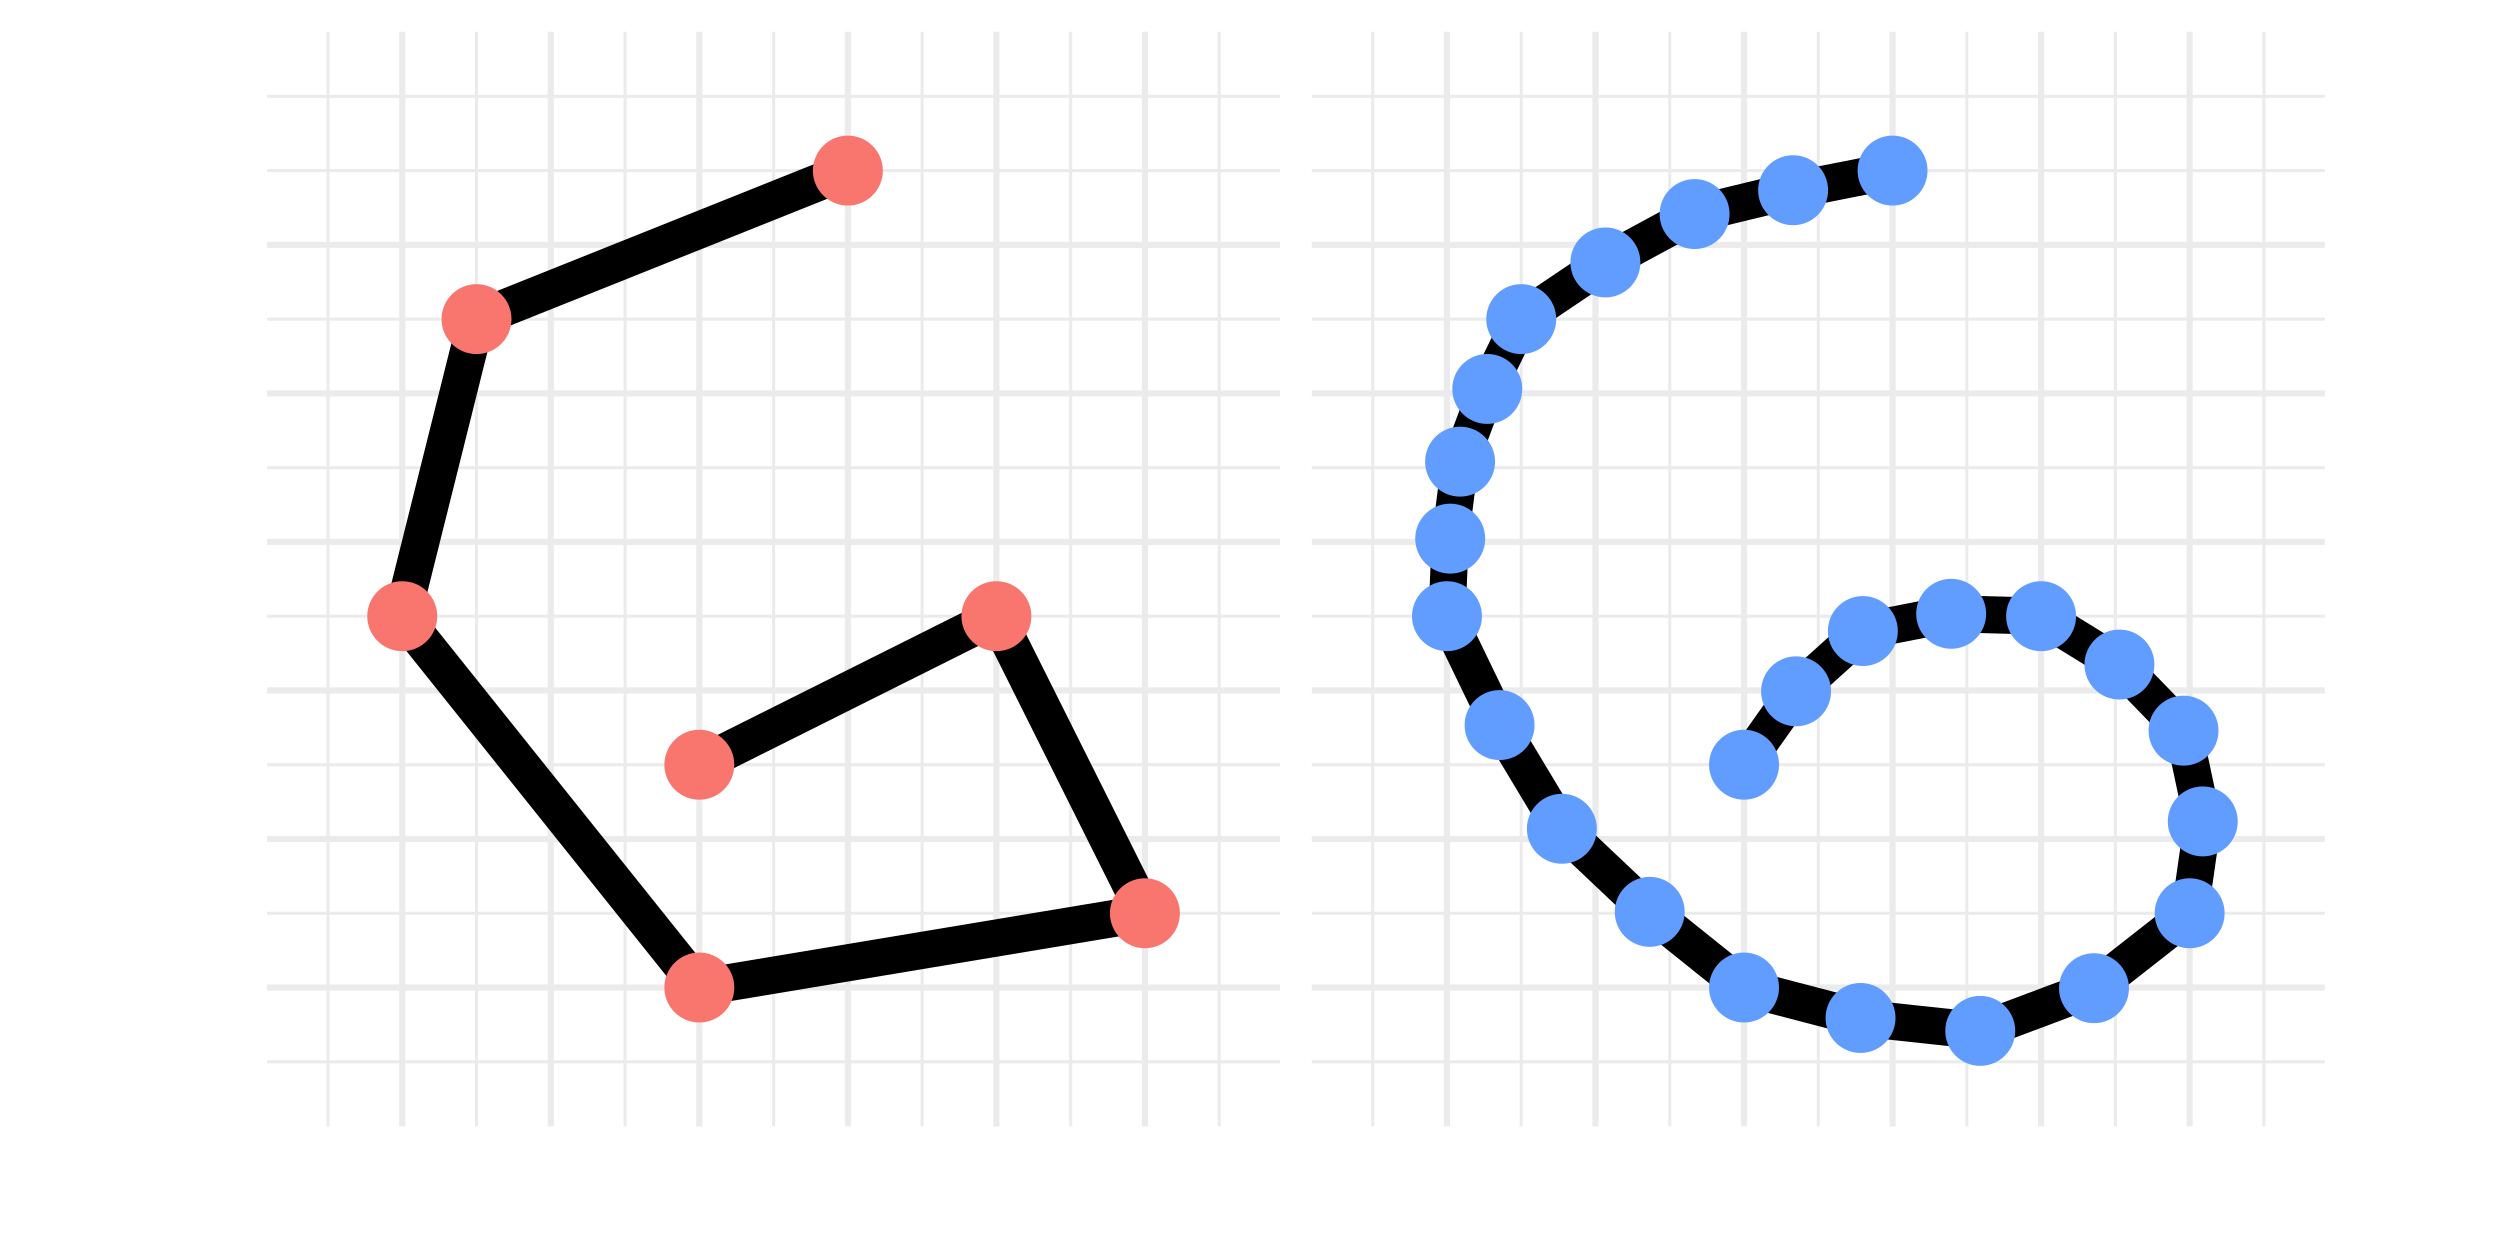 <?xml version="1.0" encoding="UTF-8"?>
<svg xmlns="http://www.w3.org/2000/svg" xmlns:xlink="http://www.w3.org/1999/xlink" width="432pt" height="216pt" viewBox="0 0 432 216" version="1.1">
<defs>
<clipPath id="clip1">
  <path d="M 46.152 183 L 222 183 L 222 184 L 46.152 184 Z M 46.152 183 "/>
</clipPath>
<clipPath id="clip2">
  <path d="M 46.152 157 L 222 157 L 222 159 L 46.152 159 Z M 46.152 157 "/>
</clipPath>
<clipPath id="clip3">
  <path d="M 46.152 131 L 222 131 L 222 133 L 46.152 133 Z M 46.152 131 "/>
</clipPath>
<clipPath id="clip4">
  <path d="M 46.152 106 L 222 106 L 222 107 L 46.152 107 Z M 46.152 106 "/>
</clipPath>
<clipPath id="clip5">
  <path d="M 46.152 80 L 222 80 L 222 82 L 46.152 82 Z M 46.152 80 "/>
</clipPath>
<clipPath id="clip6">
  <path d="M 46.152 54 L 222 54 L 222 56 L 46.152 56 Z M 46.152 54 "/>
</clipPath>
<clipPath id="clip7">
  <path d="M 46.152 29 L 222 29 L 222 30 L 46.152 30 Z M 46.152 29 "/>
</clipPath>
<clipPath id="clip8">
  <path d="M 46.152 16 L 222 16 L 222 17 L 46.152 17 Z M 46.152 16 "/>
</clipPath>
<clipPath id="clip9">
  <path d="M 56 5.48 L 57 5.48 L 57 195 L 56 195 Z M 56 5.48 "/>
</clipPath>
<clipPath id="clip10">
  <path d="M 82 5.48 L 83 5.48 L 83 195 L 82 195 Z M 82 5.48 "/>
</clipPath>
<clipPath id="clip11">
  <path d="M 107 5.48 L 109 5.48 L 109 195 L 107 195 Z M 107 5.48 "/>
</clipPath>
<clipPath id="clip12">
  <path d="M 133 5.48 L 134 5.48 L 134 195 L 133 195 Z M 133 5.48 "/>
</clipPath>
<clipPath id="clip13">
  <path d="M 159 5.48 L 160 5.48 L 160 195 L 159 195 Z M 159 5.48 "/>
</clipPath>
<clipPath id="clip14">
  <path d="M 184 5.48 L 186 5.48 L 186 195 L 184 195 Z M 184 5.48 "/>
</clipPath>
<clipPath id="clip15">
  <path d="M 210 5.48 L 211 5.48 L 211 195 L 210 195 Z M 210 5.48 "/>
</clipPath>
<clipPath id="clip16">
  <path d="M 46.152 170 L 222 170 L 222 172 L 46.152 172 Z M 46.152 170 "/>
</clipPath>
<clipPath id="clip17">
  <path d="M 46.152 144 L 222 144 L 222 146 L 46.152 146 Z M 46.152 144 "/>
</clipPath>
<clipPath id="clip18">
  <path d="M 46.152 118 L 222 118 L 222 120 L 46.152 120 Z M 46.152 118 "/>
</clipPath>
<clipPath id="clip19">
  <path d="M 46.152 93 L 222 93 L 222 95 L 46.152 95 Z M 46.152 93 "/>
</clipPath>
<clipPath id="clip20">
  <path d="M 46.152 67 L 222 67 L 222 69 L 46.152 69 Z M 46.152 67 "/>
</clipPath>
<clipPath id="clip21">
  <path d="M 46.152 41 L 222 41 L 222 43 L 46.152 43 Z M 46.152 41 "/>
</clipPath>
<clipPath id="clip22">
  <path d="M 68 5.48 L 71 5.48 L 71 195.645 L 68 195.645 Z M 68 5.48 "/>
</clipPath>
<clipPath id="clip23">
  <path d="M 94 5.48 L 96 5.48 L 96 195.645 L 94 195.645 Z M 94 5.48 "/>
</clipPath>
<clipPath id="clip24">
  <path d="M 120 5.48 L 122 5.48 L 122 195.645 L 120 195.645 Z M 120 5.48 "/>
</clipPath>
<clipPath id="clip25">
  <path d="M 145 5.48 L 148 5.48 L 148 195.645 L 145 195.645 Z M 145 5.48 "/>
</clipPath>
<clipPath id="clip26">
  <path d="M 171 5.48 L 173 5.48 L 173 195.645 L 171 195.645 Z M 171 5.48 "/>
</clipPath>
<clipPath id="clip27">
  <path d="M 197 5.48 L 199 5.48 L 199 195.645 L 197 195.645 Z M 197 5.48 "/>
</clipPath>
<clipPath id="clip28">
  <path d="M 226.68 183 L 402 183 L 402 184 L 226.68 184 Z M 226.68 183 "/>
</clipPath>
<clipPath id="clip29">
  <path d="M 226.68 157 L 402 157 L 402 159 L 226.68 159 Z M 226.68 157 "/>
</clipPath>
<clipPath id="clip30">
  <path d="M 226.68 131 L 402 131 L 402 133 L 226.68 133 Z M 226.68 131 "/>
</clipPath>
<clipPath id="clip31">
  <path d="M 226.68 106 L 402 106 L 402 107 L 226.68 107 Z M 226.68 106 "/>
</clipPath>
<clipPath id="clip32">
  <path d="M 226.68 80 L 402 80 L 402 82 L 226.68 82 Z M 226.68 80 "/>
</clipPath>
<clipPath id="clip33">
  <path d="M 226.68 54 L 402 54 L 402 56 L 226.68 56 Z M 226.68 54 "/>
</clipPath>
<clipPath id="clip34">
  <path d="M 226.68 29 L 402 29 L 402 30 L 226.68 30 Z M 226.68 29 "/>
</clipPath>
<clipPath id="clip35">
  <path d="M 226.68 16 L 402 16 L 402 17 L 226.68 17 Z M 226.68 16 "/>
</clipPath>
<clipPath id="clip36">
  <path d="M 236 5.48 L 238 5.48 L 238 195 L 236 195 Z M 236 5.48 "/>
</clipPath>
<clipPath id="clip37">
  <path d="M 262 5.48 L 264 5.48 L 264 195 L 262 195 Z M 262 5.48 "/>
</clipPath>
<clipPath id="clip38">
  <path d="M 288 5.48 L 289 5.48 L 289 195 L 288 195 Z M 288 5.48 "/>
</clipPath>
<clipPath id="clip39">
  <path d="M 313 5.48 L 315 5.48 L 315 195 L 313 195 Z M 313 5.48 "/>
</clipPath>
<clipPath id="clip40">
  <path d="M 339 5.48 L 341 5.48 L 341 195 L 339 195 Z M 339 5.48 "/>
</clipPath>
<clipPath id="clip41">
  <path d="M 365 5.48 L 366 5.48 L 366 195 L 365 195 Z M 365 5.48 "/>
</clipPath>
<clipPath id="clip42">
  <path d="M 390 5.48 L 392 5.48 L 392 195 L 390 195 Z M 390 5.48 "/>
</clipPath>
<clipPath id="clip43">
  <path d="M 226.68 170 L 402.727 170 L 402.727 172 L 226.68 172 Z M 226.68 170 "/>
</clipPath>
<clipPath id="clip44">
  <path d="M 226.68 144 L 402.727 144 L 402.727 146 L 226.68 146 Z M 226.68 144 "/>
</clipPath>
<clipPath id="clip45">
  <path d="M 226.68 118 L 402.727 118 L 402.727 120 L 226.68 120 Z M 226.68 118 "/>
</clipPath>
<clipPath id="clip46">
  <path d="M 226.68 93 L 402.727 93 L 402.727 95 L 226.68 95 Z M 226.68 93 "/>
</clipPath>
<clipPath id="clip47">
  <path d="M 226.68 67 L 402.727 67 L 402.727 69 L 226.68 69 Z M 226.68 67 "/>
</clipPath>
<clipPath id="clip48">
  <path d="M 226.68 41 L 402.727 41 L 402.727 43 L 226.68 43 Z M 226.68 41 "/>
</clipPath>
<clipPath id="clip49">
  <path d="M 249 5.48 L 251 5.48 L 251 195.645 L 249 195.645 Z M 249 5.48 "/>
</clipPath>
<clipPath id="clip50">
  <path d="M 275 5.48 L 277 5.48 L 277 195.645 L 275 195.645 Z M 275 5.48 "/>
</clipPath>
<clipPath id="clip51">
  <path d="M 300 5.48 L 302 5.48 L 302 195.645 L 300 195.645 Z M 300 5.48 "/>
</clipPath>
<clipPath id="clip52">
  <path d="M 326 5.48 L 328 5.48 L 328 195.645 L 326 195.645 Z M 326 5.48 "/>
</clipPath>
<clipPath id="clip53">
  <path d="M 352 5.48 L 354 5.48 L 354 195.645 L 352 195.645 Z M 352 5.48 "/>
</clipPath>
<clipPath id="clip54">
  <path d="M 377 5.48 L 379 5.48 L 379 195.645 L 377 195.645 Z M 377 5.48 "/>
</clipPath>
</defs>
<g id="surface21">
<rect x="0" y="0" width="432" height="216" style="fill:rgb(100%,100%,100%);fill-opacity:1;stroke:none;"/>
<g clip-path="url(#clip1)" clip-rule="nonzero">
<path style="fill:none;stroke-width:0.533;stroke-linecap:butt;stroke-linejoin:round;stroke:rgb(92.157%,92.157%,92.157%);stroke-opacity:1;stroke-miterlimit:10;" d="M 46.152 183.477 L 221.199 183.477 "/>
</g>
<g clip-path="url(#clip2)" clip-rule="nonzero">
<path style="fill:none;stroke-width:0.533;stroke-linecap:butt;stroke-linejoin:round;stroke:rgb(92.157%,92.157%,92.157%);stroke-opacity:1;stroke-miterlimit:10;" d="M 46.152 157.809 L 221.199 157.809 "/>
</g>
<g clip-path="url(#clip3)" clip-rule="nonzero">
<path style="fill:none;stroke-width:0.533;stroke-linecap:butt;stroke-linejoin:round;stroke:rgb(92.157%,92.157%,92.157%);stroke-opacity:1;stroke-miterlimit:10;" d="M 46.152 132.145 L 221.199 132.145 "/>
</g>
<g clip-path="url(#clip4)" clip-rule="nonzero">
<path style="fill:none;stroke-width:0.533;stroke-linecap:butt;stroke-linejoin:round;stroke:rgb(92.157%,92.157%,92.157%);stroke-opacity:1;stroke-miterlimit:10;" d="M 46.152 106.477 L 221.199 106.477 "/>
</g>
<g clip-path="url(#clip5)" clip-rule="nonzero">
<path style="fill:none;stroke-width:0.533;stroke-linecap:butt;stroke-linejoin:round;stroke:rgb(92.157%,92.157%,92.157%);stroke-opacity:1;stroke-miterlimit:10;" d="M 46.152 80.812 L 221.199 80.812 "/>
</g>
<g clip-path="url(#clip6)" clip-rule="nonzero">
<path style="fill:none;stroke-width:0.533;stroke-linecap:butt;stroke-linejoin:round;stroke:rgb(92.157%,92.157%,92.157%);stroke-opacity:1;stroke-miterlimit:10;" d="M 46.152 55.145 L 221.199 55.145 "/>
</g>
<g clip-path="url(#clip7)" clip-rule="nonzero">
<path style="fill:none;stroke-width:0.533;stroke-linecap:butt;stroke-linejoin:round;stroke:rgb(92.157%,92.157%,92.157%);stroke-opacity:1;stroke-miterlimit:10;" d="M 46.152 29.477 L 221.199 29.477 "/>
</g>
<g clip-path="url(#clip8)" clip-rule="nonzero">
<path style="fill:none;stroke-width:0.533;stroke-linecap:butt;stroke-linejoin:round;stroke:rgb(92.157%,92.157%,92.157%);stroke-opacity:1;stroke-miterlimit:10;" d="M 46.152 16.645 L 221.199 16.645 "/>
</g>
<g clip-path="url(#clip9)" clip-rule="nonzero">
<path style="fill:none;stroke-width:0.533;stroke-linecap:butt;stroke-linejoin:round;stroke:rgb(92.157%,92.157%,92.157%);stroke-opacity:1;stroke-miterlimit:10;" d="M 56.676 194.641 L 56.676 5.48 "/>
</g>
<g clip-path="url(#clip10)" clip-rule="nonzero">
<path style="fill:none;stroke-width:0.533;stroke-linecap:butt;stroke-linejoin:round;stroke:rgb(92.157%,92.157%,92.157%);stroke-opacity:1;stroke-miterlimit:10;" d="M 82.344 194.641 L 82.344 5.48 "/>
</g>
<g clip-path="url(#clip11)" clip-rule="nonzero">
<path style="fill:none;stroke-width:0.533;stroke-linecap:butt;stroke-linejoin:round;stroke:rgb(92.157%,92.157%,92.157%);stroke-opacity:1;stroke-miterlimit:10;" d="M 108.012 194.641 L 108.012 5.48 "/>
</g>
<g clip-path="url(#clip12)" clip-rule="nonzero">
<path style="fill:none;stroke-width:0.533;stroke-linecap:butt;stroke-linejoin:round;stroke:rgb(92.157%,92.157%,92.157%);stroke-opacity:1;stroke-miterlimit:10;" d="M 133.676 194.641 L 133.676 5.48 "/>
</g>
<g clip-path="url(#clip13)" clip-rule="nonzero">
<path style="fill:none;stroke-width:0.533;stroke-linecap:butt;stroke-linejoin:round;stroke:rgb(92.157%,92.157%,92.157%);stroke-opacity:1;stroke-miterlimit:10;" d="M 159.344 194.641 L 159.344 5.48 "/>
</g>
<g clip-path="url(#clip14)" clip-rule="nonzero">
<path style="fill:none;stroke-width:0.533;stroke-linecap:butt;stroke-linejoin:round;stroke:rgb(92.157%,92.157%,92.157%);stroke-opacity:1;stroke-miterlimit:10;" d="M 185.012 194.641 L 185.012 5.48 "/>
</g>
<g clip-path="url(#clip15)" clip-rule="nonzero">
<path style="fill:none;stroke-width:0.533;stroke-linecap:butt;stroke-linejoin:round;stroke:rgb(92.157%,92.157%,92.157%);stroke-opacity:1;stroke-miterlimit:10;" d="M 210.676 194.641 L 210.676 5.48 "/>
</g>
<g clip-path="url(#clip16)" clip-rule="nonzero">
<path style="fill:none;stroke-width:1.067;stroke-linecap:butt;stroke-linejoin:round;stroke:rgb(92.157%,92.157%,92.157%);stroke-opacity:1;stroke-miterlimit:10;" d="M 46.152 170.645 L 221.199 170.645 "/>
</g>
<g clip-path="url(#clip17)" clip-rule="nonzero">
<path style="fill:none;stroke-width:1.067;stroke-linecap:butt;stroke-linejoin:round;stroke:rgb(92.157%,92.157%,92.157%);stroke-opacity:1;stroke-miterlimit:10;" d="M 46.152 144.977 L 221.199 144.977 "/>
</g>
<g clip-path="url(#clip18)" clip-rule="nonzero">
<path style="fill:none;stroke-width:1.067;stroke-linecap:butt;stroke-linejoin:round;stroke:rgb(92.157%,92.157%,92.157%);stroke-opacity:1;stroke-miterlimit:10;" d="M 46.152 119.309 L 221.199 119.309 "/>
</g>
<g clip-path="url(#clip19)" clip-rule="nonzero">
<path style="fill:none;stroke-width:1.067;stroke-linecap:butt;stroke-linejoin:round;stroke:rgb(92.157%,92.157%,92.157%);stroke-opacity:1;stroke-miterlimit:10;" d="M 46.152 93.645 L 221.199 93.645 "/>
</g>
<g clip-path="url(#clip20)" clip-rule="nonzero">
<path style="fill:none;stroke-width:1.067;stroke-linecap:butt;stroke-linejoin:round;stroke:rgb(92.157%,92.157%,92.157%);stroke-opacity:1;stroke-miterlimit:10;" d="M 46.152 67.977 L 221.199 67.977 "/>
</g>
<g clip-path="url(#clip21)" clip-rule="nonzero">
<path style="fill:none;stroke-width:1.067;stroke-linecap:butt;stroke-linejoin:round;stroke:rgb(92.157%,92.157%,92.157%);stroke-opacity:1;stroke-miterlimit:10;" d="M 46.152 42.312 L 221.199 42.312 "/>
</g>
<g clip-path="url(#clip22)" clip-rule="nonzero">
<path style="fill:none;stroke-width:1.067;stroke-linecap:butt;stroke-linejoin:round;stroke:rgb(92.157%,92.157%,92.157%);stroke-opacity:1;stroke-miterlimit:10;" d="M 69.512 194.641 L 69.512 5.48 "/>
</g>
<g clip-path="url(#clip23)" clip-rule="nonzero">
<path style="fill:none;stroke-width:1.067;stroke-linecap:butt;stroke-linejoin:round;stroke:rgb(92.157%,92.157%,92.157%);stroke-opacity:1;stroke-miterlimit:10;" d="M 95.176 194.641 L 95.176 5.48 "/>
</g>
<g clip-path="url(#clip24)" clip-rule="nonzero">
<path style="fill:none;stroke-width:1.067;stroke-linecap:butt;stroke-linejoin:round;stroke:rgb(92.157%,92.157%,92.157%);stroke-opacity:1;stroke-miterlimit:10;" d="M 120.844 194.641 L 120.844 5.48 "/>
</g>
<g clip-path="url(#clip25)" clip-rule="nonzero">
<path style="fill:none;stroke-width:1.067;stroke-linecap:butt;stroke-linejoin:round;stroke:rgb(92.157%,92.157%,92.157%);stroke-opacity:1;stroke-miterlimit:10;" d="M 146.512 194.641 L 146.512 5.48 "/>
</g>
<g clip-path="url(#clip26)" clip-rule="nonzero">
<path style="fill:none;stroke-width:1.067;stroke-linecap:butt;stroke-linejoin:round;stroke:rgb(92.157%,92.157%,92.157%);stroke-opacity:1;stroke-miterlimit:10;" d="M 172.176 194.641 L 172.176 5.48 "/>
</g>
<g clip-path="url(#clip27)" clip-rule="nonzero">
<path style="fill:none;stroke-width:1.067;stroke-linecap:butt;stroke-linejoin:round;stroke:rgb(92.157%,92.157%,92.157%);stroke-opacity:1;stroke-miterlimit:10;" d="M 197.844 194.641 L 197.844 5.48 "/>
</g>
<path style="fill:none;stroke-width:6.402;stroke-linecap:round;stroke-linejoin:round;stroke:rgb(0%,0%,0%);stroke-opacity:1;stroke-miterlimit:10;" d="M 120.844 132.145 L 172.176 106.477 L 197.844 157.809 L 120.844 170.645 L 69.512 106.477 L 82.344 55.145 L 146.512 29.477 "/>
<path style="fill-rule:nonzero;fill:rgb(97.255%,46.275%,42.745%);fill-opacity:1;stroke-width:0.709;stroke-linecap:round;stroke-linejoin:round;stroke:rgb(97.255%,46.275%,42.745%);stroke-opacity:1;stroke-miterlimit:10;" d="M 126.531 132.145 C 126.531 135.285 123.984 137.832 120.844 137.832 C 117.703 137.832 115.156 135.285 115.156 132.145 C 115.156 129 117.703 126.453 120.844 126.453 C 123.984 126.453 126.531 129 126.531 132.145 "/>
<path style="fill-rule:nonzero;fill:rgb(97.255%,46.275%,42.745%);fill-opacity:1;stroke-width:0.709;stroke-linecap:round;stroke-linejoin:round;stroke:rgb(97.255%,46.275%,42.745%);stroke-opacity:1;stroke-miterlimit:10;" d="M 177.867 106.477 C 177.867 109.621 175.32 112.168 172.176 112.168 C 169.035 112.168 166.488 109.621 166.488 106.477 C 166.488 103.336 169.035 100.789 172.176 100.789 C 175.32 100.789 177.867 103.336 177.867 106.477 "/>
<path style="fill-rule:nonzero;fill:rgb(97.255%,46.275%,42.745%);fill-opacity:1;stroke-width:0.709;stroke-linecap:round;stroke-linejoin:round;stroke:rgb(97.255%,46.275%,42.745%);stroke-opacity:1;stroke-miterlimit:10;" d="M 203.531 157.809 C 203.531 160.953 200.984 163.5 197.844 163.5 C 194.699 163.5 192.152 160.953 192.152 157.809 C 192.152 154.668 194.699 152.121 197.844 152.121 C 200.984 152.121 203.531 154.668 203.531 157.809 "/>
<path style="fill-rule:nonzero;fill:rgb(97.255%,46.275%,42.745%);fill-opacity:1;stroke-width:0.709;stroke-linecap:round;stroke-linejoin:round;stroke:rgb(97.255%,46.275%,42.745%);stroke-opacity:1;stroke-miterlimit:10;" d="M 126.531 170.645 C 126.531 173.785 123.984 176.332 120.844 176.332 C 117.703 176.332 115.156 173.785 115.156 170.645 C 115.156 167.5 117.703 164.953 120.844 164.953 C 123.984 164.953 126.531 167.5 126.531 170.645 "/>
<path style="fill-rule:nonzero;fill:rgb(97.255%,46.275%,42.745%);fill-opacity:1;stroke-width:0.709;stroke-linecap:round;stroke-linejoin:round;stroke:rgb(97.255%,46.275%,42.745%);stroke-opacity:1;stroke-miterlimit:10;" d="M 75.199 106.477 C 75.199 109.621 72.652 112.168 69.512 112.168 C 66.367 112.168 63.82 109.621 63.82 106.477 C 63.82 103.336 66.367 100.789 69.512 100.789 C 72.652 100.789 75.199 103.336 75.199 106.477 "/>
<path style="fill-rule:nonzero;fill:rgb(97.255%,46.275%,42.745%);fill-opacity:1;stroke-width:0.709;stroke-linecap:round;stroke-linejoin:round;stroke:rgb(97.255%,46.275%,42.745%);stroke-opacity:1;stroke-miterlimit:10;" d="M 88.031 55.145 C 88.031 58.285 85.484 60.832 82.344 60.832 C 79.203 60.832 76.656 58.285 76.656 55.145 C 76.656 52.004 79.203 49.453 82.344 49.453 C 85.484 49.453 88.031 52.004 88.031 55.145 "/>
<path style="fill-rule:nonzero;fill:rgb(97.255%,46.275%,42.745%);fill-opacity:1;stroke-width:0.709;stroke-linecap:round;stroke-linejoin:round;stroke:rgb(97.255%,46.275%,42.745%);stroke-opacity:1;stroke-miterlimit:10;" d="M 152.199 29.477 C 152.199 32.621 149.652 35.168 146.512 35.168 C 143.367 35.168 140.82 32.621 140.82 29.477 C 140.82 26.336 143.367 23.789 146.512 23.789 C 149.652 23.789 152.199 26.336 152.199 29.477 "/>
<g clip-path="url(#clip28)" clip-rule="nonzero">
<path style="fill:none;stroke-width:0.533;stroke-linecap:butt;stroke-linejoin:round;stroke:rgb(92.157%,92.157%,92.157%);stroke-opacity:1;stroke-miterlimit:10;" d="M 226.68 183.477 L 401.727 183.477 "/>
</g>
<g clip-path="url(#clip29)" clip-rule="nonzero">
<path style="fill:none;stroke-width:0.533;stroke-linecap:butt;stroke-linejoin:round;stroke:rgb(92.157%,92.157%,92.157%);stroke-opacity:1;stroke-miterlimit:10;" d="M 226.68 157.809 L 401.727 157.809 "/>
</g>
<g clip-path="url(#clip30)" clip-rule="nonzero">
<path style="fill:none;stroke-width:0.533;stroke-linecap:butt;stroke-linejoin:round;stroke:rgb(92.157%,92.157%,92.157%);stroke-opacity:1;stroke-miterlimit:10;" d="M 226.68 132.145 L 401.727 132.145 "/>
</g>
<g clip-path="url(#clip31)" clip-rule="nonzero">
<path style="fill:none;stroke-width:0.533;stroke-linecap:butt;stroke-linejoin:round;stroke:rgb(92.157%,92.157%,92.157%);stroke-opacity:1;stroke-miterlimit:10;" d="M 226.68 106.477 L 401.727 106.477 "/>
</g>
<g clip-path="url(#clip32)" clip-rule="nonzero">
<path style="fill:none;stroke-width:0.533;stroke-linecap:butt;stroke-linejoin:round;stroke:rgb(92.157%,92.157%,92.157%);stroke-opacity:1;stroke-miterlimit:10;" d="M 226.68 80.812 L 401.727 80.812 "/>
</g>
<g clip-path="url(#clip33)" clip-rule="nonzero">
<path style="fill:none;stroke-width:0.533;stroke-linecap:butt;stroke-linejoin:round;stroke:rgb(92.157%,92.157%,92.157%);stroke-opacity:1;stroke-miterlimit:10;" d="M 226.68 55.145 L 401.727 55.145 "/>
</g>
<g clip-path="url(#clip34)" clip-rule="nonzero">
<path style="fill:none;stroke-width:0.533;stroke-linecap:butt;stroke-linejoin:round;stroke:rgb(92.157%,92.157%,92.157%);stroke-opacity:1;stroke-miterlimit:10;" d="M 226.68 29.477 L 401.727 29.477 "/>
</g>
<g clip-path="url(#clip35)" clip-rule="nonzero">
<path style="fill:none;stroke-width:0.533;stroke-linecap:butt;stroke-linejoin:round;stroke:rgb(92.157%,92.157%,92.157%);stroke-opacity:1;stroke-miterlimit:10;" d="M 226.68 16.645 L 401.727 16.645 "/>
</g>
<g clip-path="url(#clip36)" clip-rule="nonzero">
<path style="fill:none;stroke-width:0.533;stroke-linecap:butt;stroke-linejoin:round;stroke:rgb(92.157%,92.157%,92.157%);stroke-opacity:1;stroke-miterlimit:10;" d="M 237.203 194.641 L 237.203 5.48 "/>
</g>
<g clip-path="url(#clip37)" clip-rule="nonzero">
<path style="fill:none;stroke-width:0.533;stroke-linecap:butt;stroke-linejoin:round;stroke:rgb(92.157%,92.157%,92.157%);stroke-opacity:1;stroke-miterlimit:10;" d="M 262.867 194.641 L 262.867 5.48 "/>
</g>
<g clip-path="url(#clip38)" clip-rule="nonzero">
<path style="fill:none;stroke-width:0.533;stroke-linecap:butt;stroke-linejoin:round;stroke:rgb(92.157%,92.157%,92.157%);stroke-opacity:1;stroke-miterlimit:10;" d="M 288.535 194.641 L 288.535 5.48 "/>
</g>
<g clip-path="url(#clip39)" clip-rule="nonzero">
<path style="fill:none;stroke-width:0.533;stroke-linecap:butt;stroke-linejoin:round;stroke:rgb(92.157%,92.157%,92.157%);stroke-opacity:1;stroke-miterlimit:10;" d="M 314.203 194.641 L 314.203 5.48 "/>
</g>
<g clip-path="url(#clip40)" clip-rule="nonzero">
<path style="fill:none;stroke-width:0.533;stroke-linecap:butt;stroke-linejoin:round;stroke:rgb(92.157%,92.157%,92.157%);stroke-opacity:1;stroke-miterlimit:10;" d="M 339.867 194.641 L 339.867 5.48 "/>
</g>
<g clip-path="url(#clip41)" clip-rule="nonzero">
<path style="fill:none;stroke-width:0.533;stroke-linecap:butt;stroke-linejoin:round;stroke:rgb(92.157%,92.157%,92.157%);stroke-opacity:1;stroke-miterlimit:10;" d="M 365.535 194.641 L 365.535 5.48 "/>
</g>
<g clip-path="url(#clip42)" clip-rule="nonzero">
<path style="fill:none;stroke-width:0.533;stroke-linecap:butt;stroke-linejoin:round;stroke:rgb(92.157%,92.157%,92.157%);stroke-opacity:1;stroke-miterlimit:10;" d="M 391.203 194.641 L 391.203 5.48 "/>
</g>
<g clip-path="url(#clip43)" clip-rule="nonzero">
<path style="fill:none;stroke-width:1.067;stroke-linecap:butt;stroke-linejoin:round;stroke:rgb(92.157%,92.157%,92.157%);stroke-opacity:1;stroke-miterlimit:10;" d="M 226.68 170.645 L 401.727 170.645 "/>
</g>
<g clip-path="url(#clip44)" clip-rule="nonzero">
<path style="fill:none;stroke-width:1.067;stroke-linecap:butt;stroke-linejoin:round;stroke:rgb(92.157%,92.157%,92.157%);stroke-opacity:1;stroke-miterlimit:10;" d="M 226.68 144.977 L 401.727 144.977 "/>
</g>
<g clip-path="url(#clip45)" clip-rule="nonzero">
<path style="fill:none;stroke-width:1.067;stroke-linecap:butt;stroke-linejoin:round;stroke:rgb(92.157%,92.157%,92.157%);stroke-opacity:1;stroke-miterlimit:10;" d="M 226.68 119.309 L 401.727 119.309 "/>
</g>
<g clip-path="url(#clip46)" clip-rule="nonzero">
<path style="fill:none;stroke-width:1.067;stroke-linecap:butt;stroke-linejoin:round;stroke:rgb(92.157%,92.157%,92.157%);stroke-opacity:1;stroke-miterlimit:10;" d="M 226.68 93.645 L 401.727 93.645 "/>
</g>
<g clip-path="url(#clip47)" clip-rule="nonzero">
<path style="fill:none;stroke-width:1.067;stroke-linecap:butt;stroke-linejoin:round;stroke:rgb(92.157%,92.157%,92.157%);stroke-opacity:1;stroke-miterlimit:10;" d="M 226.68 67.977 L 401.727 67.977 "/>
</g>
<g clip-path="url(#clip48)" clip-rule="nonzero">
<path style="fill:none;stroke-width:1.067;stroke-linecap:butt;stroke-linejoin:round;stroke:rgb(92.157%,92.157%,92.157%);stroke-opacity:1;stroke-miterlimit:10;" d="M 226.68 42.312 L 401.727 42.312 "/>
</g>
<g clip-path="url(#clip49)" clip-rule="nonzero">
<path style="fill:none;stroke-width:1.067;stroke-linecap:butt;stroke-linejoin:round;stroke:rgb(92.157%,92.157%,92.157%);stroke-opacity:1;stroke-miterlimit:10;" d="M 250.035 194.641 L 250.035 5.48 "/>
</g>
<g clip-path="url(#clip50)" clip-rule="nonzero">
<path style="fill:none;stroke-width:1.067;stroke-linecap:butt;stroke-linejoin:round;stroke:rgb(92.157%,92.157%,92.157%);stroke-opacity:1;stroke-miterlimit:10;" d="M 275.703 194.641 L 275.703 5.48 "/>
</g>
<g clip-path="url(#clip51)" clip-rule="nonzero">
<path style="fill:none;stroke-width:1.067;stroke-linecap:butt;stroke-linejoin:round;stroke:rgb(92.157%,92.157%,92.157%);stroke-opacity:1;stroke-miterlimit:10;" d="M 301.367 194.641 L 301.367 5.48 "/>
</g>
<g clip-path="url(#clip52)" clip-rule="nonzero">
<path style="fill:none;stroke-width:1.067;stroke-linecap:butt;stroke-linejoin:round;stroke:rgb(92.157%,92.157%,92.157%);stroke-opacity:1;stroke-miterlimit:10;" d="M 327.035 194.641 L 327.035 5.48 "/>
</g>
<g clip-path="url(#clip53)" clip-rule="nonzero">
<path style="fill:none;stroke-width:1.067;stroke-linecap:butt;stroke-linejoin:round;stroke:rgb(92.157%,92.157%,92.157%);stroke-opacity:1;stroke-miterlimit:10;" d="M 352.703 194.641 L 352.703 5.48 "/>
</g>
<g clip-path="url(#clip54)" clip-rule="nonzero">
<path style="fill:none;stroke-width:1.067;stroke-linecap:butt;stroke-linejoin:round;stroke:rgb(92.157%,92.157%,92.157%);stroke-opacity:1;stroke-miterlimit:10;" d="M 378.367 194.641 L 378.367 5.48 "/>
</g>
<path style="fill:none;stroke-width:6.402;stroke-linecap:round;stroke-linejoin:round;stroke:rgb(0%,0%,0%);stroke-opacity:1;stroke-miterlimit:10;" d="M 301.367 132.145 L 310.359 119.461 L 321.902 109.043 L 337.16 106.062 L 352.703 106.477 L 366.238 114.832 L 377.312 126.254 L 380.641 141.938 L 378.367 157.809 L 361.844 170.762 L 342.188 178.137 L 321.5 175.902 L 301.367 170.645 L 285.07 157.566 L 269.887 143.211 L 259.129 125.297 L 250.035 106.477 L 250.598 93.078 L 252.301 79.773 L 257 67.207 L 262.867 55.145 L 277.41 45.348 L 292.824 36.992 L 309.848 32.867 L 327.035 29.477 "/>
<path style="fill-rule:nonzero;fill:rgb(38.039%,61.176%,100%);fill-opacity:1;stroke-width:0.709;stroke-linecap:round;stroke-linejoin:round;stroke:rgb(38.039%,61.176%,100%);stroke-opacity:1;stroke-miterlimit:10;" d="M 307.059 132.145 C 307.059 135.285 304.512 137.832 301.367 137.832 C 298.227 137.832 295.68 135.285 295.68 132.145 C 295.68 129 298.227 126.453 301.367 126.453 C 304.512 126.453 307.059 129 307.059 132.145 "/>
<path style="fill-rule:nonzero;fill:rgb(38.039%,61.176%,100%);fill-opacity:1;stroke-width:0.709;stroke-linecap:round;stroke-linejoin:round;stroke:rgb(38.039%,61.176%,100%);stroke-opacity:1;stroke-miterlimit:10;" d="M 316.051 119.461 C 316.051 122.602 313.504 125.148 310.359 125.148 C 307.219 125.148 304.672 122.602 304.672 119.461 C 304.672 116.32 307.219 113.773 310.359 113.773 C 313.504 113.773 316.051 116.32 316.051 119.461 "/>
<path style="fill-rule:nonzero;fill:rgb(38.039%,61.176%,100%);fill-opacity:1;stroke-width:0.709;stroke-linecap:round;stroke-linejoin:round;stroke:rgb(38.039%,61.176%,100%);stroke-opacity:1;stroke-miterlimit:10;" d="M 327.59 109.043 C 327.59 112.188 325.043 114.734 321.902 114.734 C 318.762 114.734 316.211 112.188 316.211 109.043 C 316.211 105.902 318.762 103.355 321.902 103.355 C 325.043 103.355 327.59 105.902 327.59 109.043 "/>
<path style="fill-rule:nonzero;fill:rgb(38.039%,61.176%,100%);fill-opacity:1;stroke-width:0.709;stroke-linecap:round;stroke-linejoin:round;stroke:rgb(38.039%,61.176%,100%);stroke-opacity:1;stroke-miterlimit:10;" d="M 342.852 106.062 C 342.852 109.207 340.301 111.754 337.16 111.754 C 334.02 111.754 331.473 109.207 331.473 106.062 C 331.473 102.922 334.02 100.375 337.16 100.375 C 340.301 100.375 342.852 102.922 342.852 106.062 "/>
<path style="fill-rule:nonzero;fill:rgb(38.039%,61.176%,100%);fill-opacity:1;stroke-width:0.709;stroke-linecap:round;stroke-linejoin:round;stroke:rgb(38.039%,61.176%,100%);stroke-opacity:1;stroke-miterlimit:10;" d="M 358.391 106.477 C 358.391 109.621 355.844 112.168 352.703 112.168 C 349.559 112.168 347.012 109.621 347.012 106.477 C 347.012 103.336 349.559 100.789 352.703 100.789 C 355.844 100.789 358.391 103.336 358.391 106.477 "/>
<path style="fill-rule:nonzero;fill:rgb(38.039%,61.176%,100%);fill-opacity:1;stroke-width:0.709;stroke-linecap:round;stroke-linejoin:round;stroke:rgb(38.039%,61.176%,100%);stroke-opacity:1;stroke-miterlimit:10;" d="M 371.93 114.832 C 371.93 117.977 369.383 120.523 366.238 120.523 C 363.098 120.523 360.551 117.977 360.551 114.832 C 360.551 111.691 363.098 109.145 366.238 109.145 C 369.383 109.145 371.93 111.691 371.93 114.832 "/>
<path style="fill-rule:nonzero;fill:rgb(38.039%,61.176%,100%);fill-opacity:1;stroke-width:0.709;stroke-linecap:round;stroke-linejoin:round;stroke:rgb(38.039%,61.176%,100%);stroke-opacity:1;stroke-miterlimit:10;" d="M 383 126.254 C 383 129.398 380.453 131.945 377.312 131.945 C 374.168 131.945 371.621 129.398 371.621 126.254 C 371.621 123.113 374.168 120.566 377.312 120.566 C 380.453 120.566 383 123.113 383 126.254 "/>
<path style="fill-rule:nonzero;fill:rgb(38.039%,61.176%,100%);fill-opacity:1;stroke-width:0.709;stroke-linecap:round;stroke-linejoin:round;stroke:rgb(38.039%,61.176%,100%);stroke-opacity:1;stroke-miterlimit:10;" d="M 386.328 141.938 C 386.328 145.082 383.781 147.629 380.641 147.629 C 377.5 147.629 374.949 145.082 374.949 141.938 C 374.949 138.797 377.5 136.25 380.641 136.25 C 383.781 136.25 386.328 138.797 386.328 141.938 "/>
<path style="fill-rule:nonzero;fill:rgb(38.039%,61.176%,100%);fill-opacity:1;stroke-width:0.709;stroke-linecap:round;stroke-linejoin:round;stroke:rgb(38.039%,61.176%,100%);stroke-opacity:1;stroke-miterlimit:10;" d="M 384.059 157.809 C 384.059 160.953 381.512 163.5 378.367 163.5 C 375.227 163.5 372.68 160.953 372.68 157.809 C 372.68 154.668 375.227 152.121 378.367 152.121 C 381.512 152.121 384.059 154.668 384.059 157.809 "/>
<path style="fill-rule:nonzero;fill:rgb(38.039%,61.176%,100%);fill-opacity:1;stroke-width:0.709;stroke-linecap:round;stroke-linejoin:round;stroke:rgb(38.039%,61.176%,100%);stroke-opacity:1;stroke-miterlimit:10;" d="M 367.531 170.762 C 367.531 173.902 364.984 176.449 361.844 176.449 C 358.703 176.449 356.156 173.902 356.156 170.762 C 356.156 167.617 358.703 165.07 361.844 165.07 C 364.984 165.07 367.531 167.617 367.531 170.762 "/>
<path style="fill-rule:nonzero;fill:rgb(38.039%,61.176%,100%);fill-opacity:1;stroke-width:0.709;stroke-linecap:round;stroke-linejoin:round;stroke:rgb(38.039%,61.176%,100%);stroke-opacity:1;stroke-miterlimit:10;" d="M 347.875 178.137 C 347.875 181.277 345.328 183.824 342.188 183.824 C 339.043 183.824 336.496 181.277 336.496 178.137 C 336.496 174.992 339.043 172.445 342.188 172.445 C 345.328 172.445 347.875 174.992 347.875 178.137 "/>
<path style="fill-rule:nonzero;fill:rgb(38.039%,61.176%,100%);fill-opacity:1;stroke-width:0.709;stroke-linecap:round;stroke-linejoin:round;stroke:rgb(38.039%,61.176%,100%);stroke-opacity:1;stroke-miterlimit:10;" d="M 327.188 175.902 C 327.188 179.043 324.641 181.59 321.5 181.59 C 318.359 181.59 315.812 179.043 315.812 175.902 C 315.812 172.762 318.359 170.215 321.5 170.215 C 324.641 170.215 327.188 172.762 327.188 175.902 "/>
<path style="fill-rule:nonzero;fill:rgb(38.039%,61.176%,100%);fill-opacity:1;stroke-width:0.709;stroke-linecap:round;stroke-linejoin:round;stroke:rgb(38.039%,61.176%,100%);stroke-opacity:1;stroke-miterlimit:10;" d="M 307.059 170.645 C 307.059 173.785 304.512 176.332 301.367 176.332 C 298.227 176.332 295.68 173.785 295.68 170.645 C 295.68 167.5 298.227 164.953 301.367 164.953 C 304.512 164.953 307.059 167.5 307.059 170.645 "/>
<path style="fill-rule:nonzero;fill:rgb(38.039%,61.176%,100%);fill-opacity:1;stroke-width:0.709;stroke-linecap:round;stroke-linejoin:round;stroke:rgb(38.039%,61.176%,100%);stroke-opacity:1;stroke-miterlimit:10;" d="M 290.758 157.566 C 290.758 160.711 288.211 163.258 285.07 163.258 C 281.93 163.258 279.383 160.711 279.383 157.566 C 279.383 154.426 281.93 151.879 285.07 151.879 C 288.211 151.879 290.758 154.426 290.758 157.566 "/>
<path style="fill-rule:nonzero;fill:rgb(38.039%,61.176%,100%);fill-opacity:1;stroke-width:0.709;stroke-linecap:round;stroke-linejoin:round;stroke:rgb(38.039%,61.176%,100%);stroke-opacity:1;stroke-miterlimit:10;" d="M 275.578 143.211 C 275.578 146.355 273.031 148.902 269.887 148.902 C 266.746 148.902 264.199 146.355 264.199 143.211 C 264.199 140.07 266.746 137.523 269.887 137.523 C 273.031 137.523 275.578 140.07 275.578 143.211 "/>
<path style="fill-rule:nonzero;fill:rgb(38.039%,61.176%,100%);fill-opacity:1;stroke-width:0.709;stroke-linecap:round;stroke-linejoin:round;stroke:rgb(38.039%,61.176%,100%);stroke-opacity:1;stroke-miterlimit:10;" d="M 264.816 125.297 C 264.816 128.438 262.27 130.984 259.129 130.984 C 255.984 130.984 253.438 128.438 253.438 125.297 C 253.438 122.152 255.984 119.605 259.129 119.605 C 262.27 119.605 264.816 122.152 264.816 125.297 "/>
<path style="fill-rule:nonzero;fill:rgb(38.039%,61.176%,100%);fill-opacity:1;stroke-width:0.709;stroke-linecap:round;stroke-linejoin:round;stroke:rgb(38.039%,61.176%,100%);stroke-opacity:1;stroke-miterlimit:10;" d="M 255.727 106.477 C 255.727 109.621 253.18 112.168 250.035 112.168 C 246.895 112.168 244.348 109.621 244.348 106.477 C 244.348 103.336 246.895 100.789 250.035 100.789 C 253.18 100.789 255.727 103.336 255.727 106.477 "/>
<path style="fill-rule:nonzero;fill:rgb(38.039%,61.176%,100%);fill-opacity:1;stroke-width:0.709;stroke-linecap:round;stroke-linejoin:round;stroke:rgb(38.039%,61.176%,100%);stroke-opacity:1;stroke-miterlimit:10;" d="M 256.285 93.078 C 256.285 96.219 253.738 98.766 250.598 98.766 C 247.453 98.766 244.906 96.219 244.906 93.078 C 244.906 89.934 247.453 87.387 250.598 87.387 C 253.738 87.387 256.285 89.934 256.285 93.078 "/>
<path style="fill-rule:nonzero;fill:rgb(38.039%,61.176%,100%);fill-opacity:1;stroke-width:0.709;stroke-linecap:round;stroke-linejoin:round;stroke:rgb(38.039%,61.176%,100%);stroke-opacity:1;stroke-miterlimit:10;" d="M 257.992 79.773 C 257.992 82.914 255.445 85.461 252.301 85.461 C 249.16 85.461 246.613 82.914 246.613 79.773 C 246.613 76.633 249.16 74.082 252.301 74.082 C 255.445 74.082 257.992 76.633 257.992 79.773 "/>
<path style="fill-rule:nonzero;fill:rgb(38.039%,61.176%,100%);fill-opacity:1;stroke-width:0.709;stroke-linecap:round;stroke-linejoin:round;stroke:rgb(38.039%,61.176%,100%);stroke-opacity:1;stroke-miterlimit:10;" d="M 262.691 67.207 C 262.691 70.352 260.145 72.898 257 72.898 C 253.859 72.898 251.312 70.352 251.312 67.207 C 251.312 64.066 253.859 61.52 257 61.52 C 260.145 61.52 262.691 64.066 262.691 67.207 "/>
<path style="fill-rule:nonzero;fill:rgb(38.039%,61.176%,100%);fill-opacity:1;stroke-width:0.709;stroke-linecap:round;stroke-linejoin:round;stroke:rgb(38.039%,61.176%,100%);stroke-opacity:1;stroke-miterlimit:10;" d="M 268.559 55.145 C 268.559 58.285 266.012 60.832 262.867 60.832 C 259.727 60.832 257.18 58.285 257.18 55.145 C 257.18 52.004 259.727 49.453 262.867 49.453 C 266.012 49.453 268.559 52.004 268.559 55.145 "/>
<path style="fill-rule:nonzero;fill:rgb(38.039%,61.176%,100%);fill-opacity:1;stroke-width:0.709;stroke-linecap:round;stroke-linejoin:round;stroke:rgb(38.039%,61.176%,100%);stroke-opacity:1;stroke-miterlimit:10;" d="M 283.102 45.348 C 283.102 48.492 280.555 51.039 277.41 51.039 C 274.27 51.039 271.723 48.492 271.723 45.348 C 271.723 42.207 274.27 39.66 277.41 39.66 C 280.555 39.66 283.102 42.207 283.102 45.348 "/>
<path style="fill-rule:nonzero;fill:rgb(38.039%,61.176%,100%);fill-opacity:1;stroke-width:0.709;stroke-linecap:round;stroke-linejoin:round;stroke:rgb(38.039%,61.176%,100%);stroke-opacity:1;stroke-miterlimit:10;" d="M 298.512 36.992 C 298.512 40.133 295.965 42.68 292.824 42.68 C 289.684 42.68 287.137 40.133 287.137 36.992 C 287.137 33.848 289.684 31.301 292.824 31.301 C 295.965 31.301 298.512 33.848 298.512 36.992 "/>
<path style="fill-rule:nonzero;fill:rgb(38.039%,61.176%,100%);fill-opacity:1;stroke-width:0.709;stroke-linecap:round;stroke-linejoin:round;stroke:rgb(38.039%,61.176%,100%);stroke-opacity:1;stroke-miterlimit:10;" d="M 315.539 32.867 C 315.539 36.012 312.992 38.559 309.848 38.559 C 306.707 38.559 304.16 36.012 304.16 32.867 C 304.16 29.727 306.707 27.18 309.848 27.18 C 312.992 27.18 315.539 29.727 315.539 32.867 "/>
<path style="fill-rule:nonzero;fill:rgb(38.039%,61.176%,100%);fill-opacity:1;stroke-width:0.709;stroke-linecap:round;stroke-linejoin:round;stroke:rgb(38.039%,61.176%,100%);stroke-opacity:1;stroke-miterlimit:10;" d="M 332.723 29.477 C 332.723 32.621 330.176 35.168 327.035 35.168 C 323.895 35.168 321.348 32.621 321.348 29.477 C 321.348 26.336 323.895 23.789 327.035 23.789 C 330.176 23.789 332.723 26.336 332.723 29.477 "/>
</g>
</svg>
